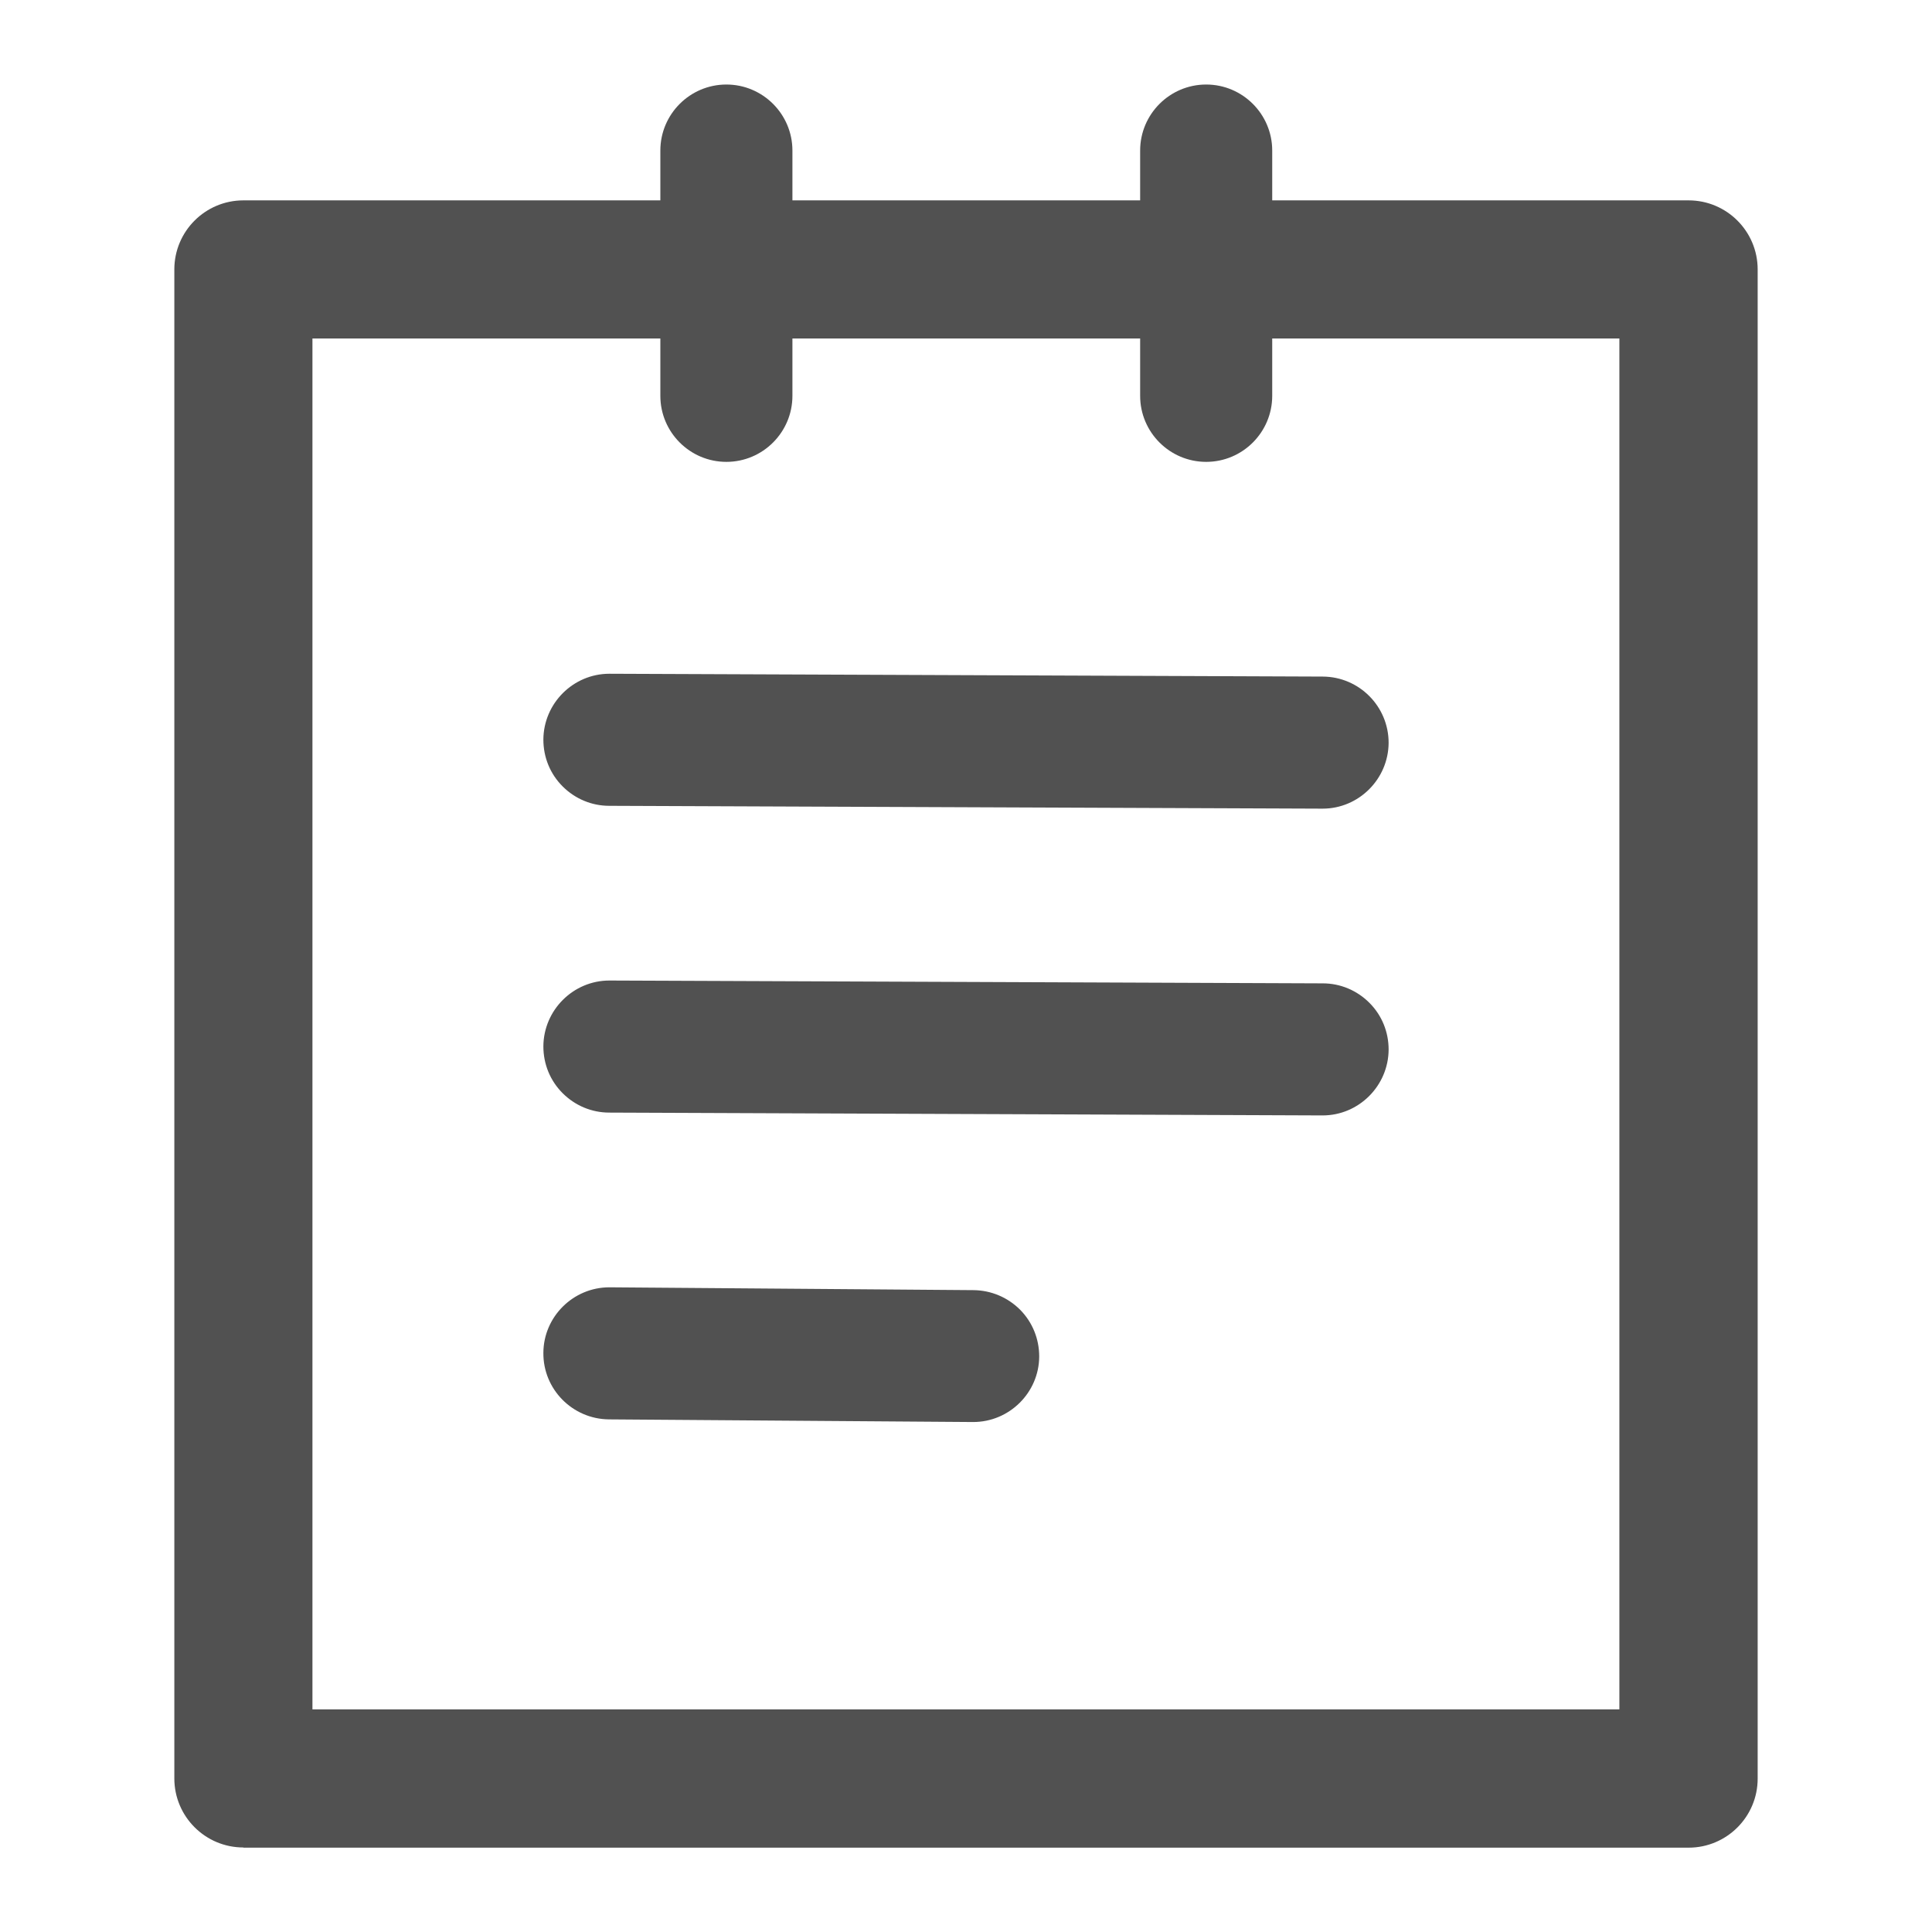 <?xml version="1.0" standalone="no"?><!DOCTYPE svg PUBLIC "-//W3C//DTD SVG 1.1//EN" "http://www.w3.org/Graphics/SVG/1.1/DTD/svg11.dtd"><svg t="1585714970048" class="icon" viewBox="0 0 1024 1024" version="1.1" xmlns="http://www.w3.org/2000/svg" p-id="13206" xmlns:xlink="http://www.w3.org/1999/xlink" width="44" height="44"><defs><style type="text/css"></style></defs><path d="M129 979.2c-20.2 0-36.6-16.4-36.6-36.6V142.8c0-20.2 16.4-36.6 36.6-36.6h221V79.8c0-19.3 15.7-35 35-35s35 15.7 35 35v26.4h184.3V79.8c0-19.3 15.7-35 35-35s35 15.7 35 35v26.4H895c20.2 0 36.6 16.4 36.6 36.6v799.9c0 20.2-16.4 36.6-36.6 36.6H129z m36.6-73.2h692.7V179.4h-184v30.4c0 19.3-15.7 35-35 35s-35-15.7-35-35v-30.4H420v30.4c0 19.3-15.7 35-35 35s-35-15.7-35-35v-30.4H165.6V906z" p-id="13207" fill="#515151"></path><path d="M322.9 427.1c-9.3 0-18.1-3.7-24.7-10.3-6.6-6.6-10.2-15.4-10.2-24.8 0.1-19.2 15.8-34.9 35-34.9l378.1 1.5c19.3 0.1 34.9 15.8 34.9 35.1-0.1 19.2-15.8 34.9-35 34.9l-378.1-1.5zM322.9 589.7c-9.3 0-18.1-3.7-24.7-10.3-6.6-6.6-10.2-15.4-10.2-24.8 0.1-19.2 15.8-34.9 35-34.9l378.1 1.5c9.3 0 18.1 3.7 24.7 10.3 6.6 6.6 10.2 15.4 10.2 24.8-0.1 19.2-15.8 34.9-35 34.9l-378.1-1.5zM322.7 752.3c-19.3-0.2-34.9-16-34.7-35.3 0.1-19.1 15.8-34.7 35-34.7l193 1.5c9.3 0.1 18.1 3.8 24.7 10.4 6.6 6.7 10.1 15.5 10.1 24.8-0.1 19.1-15.8 34.7-35 34.7l-193.1-1.4z" p-id="13208" fill="#515151"></path></svg>